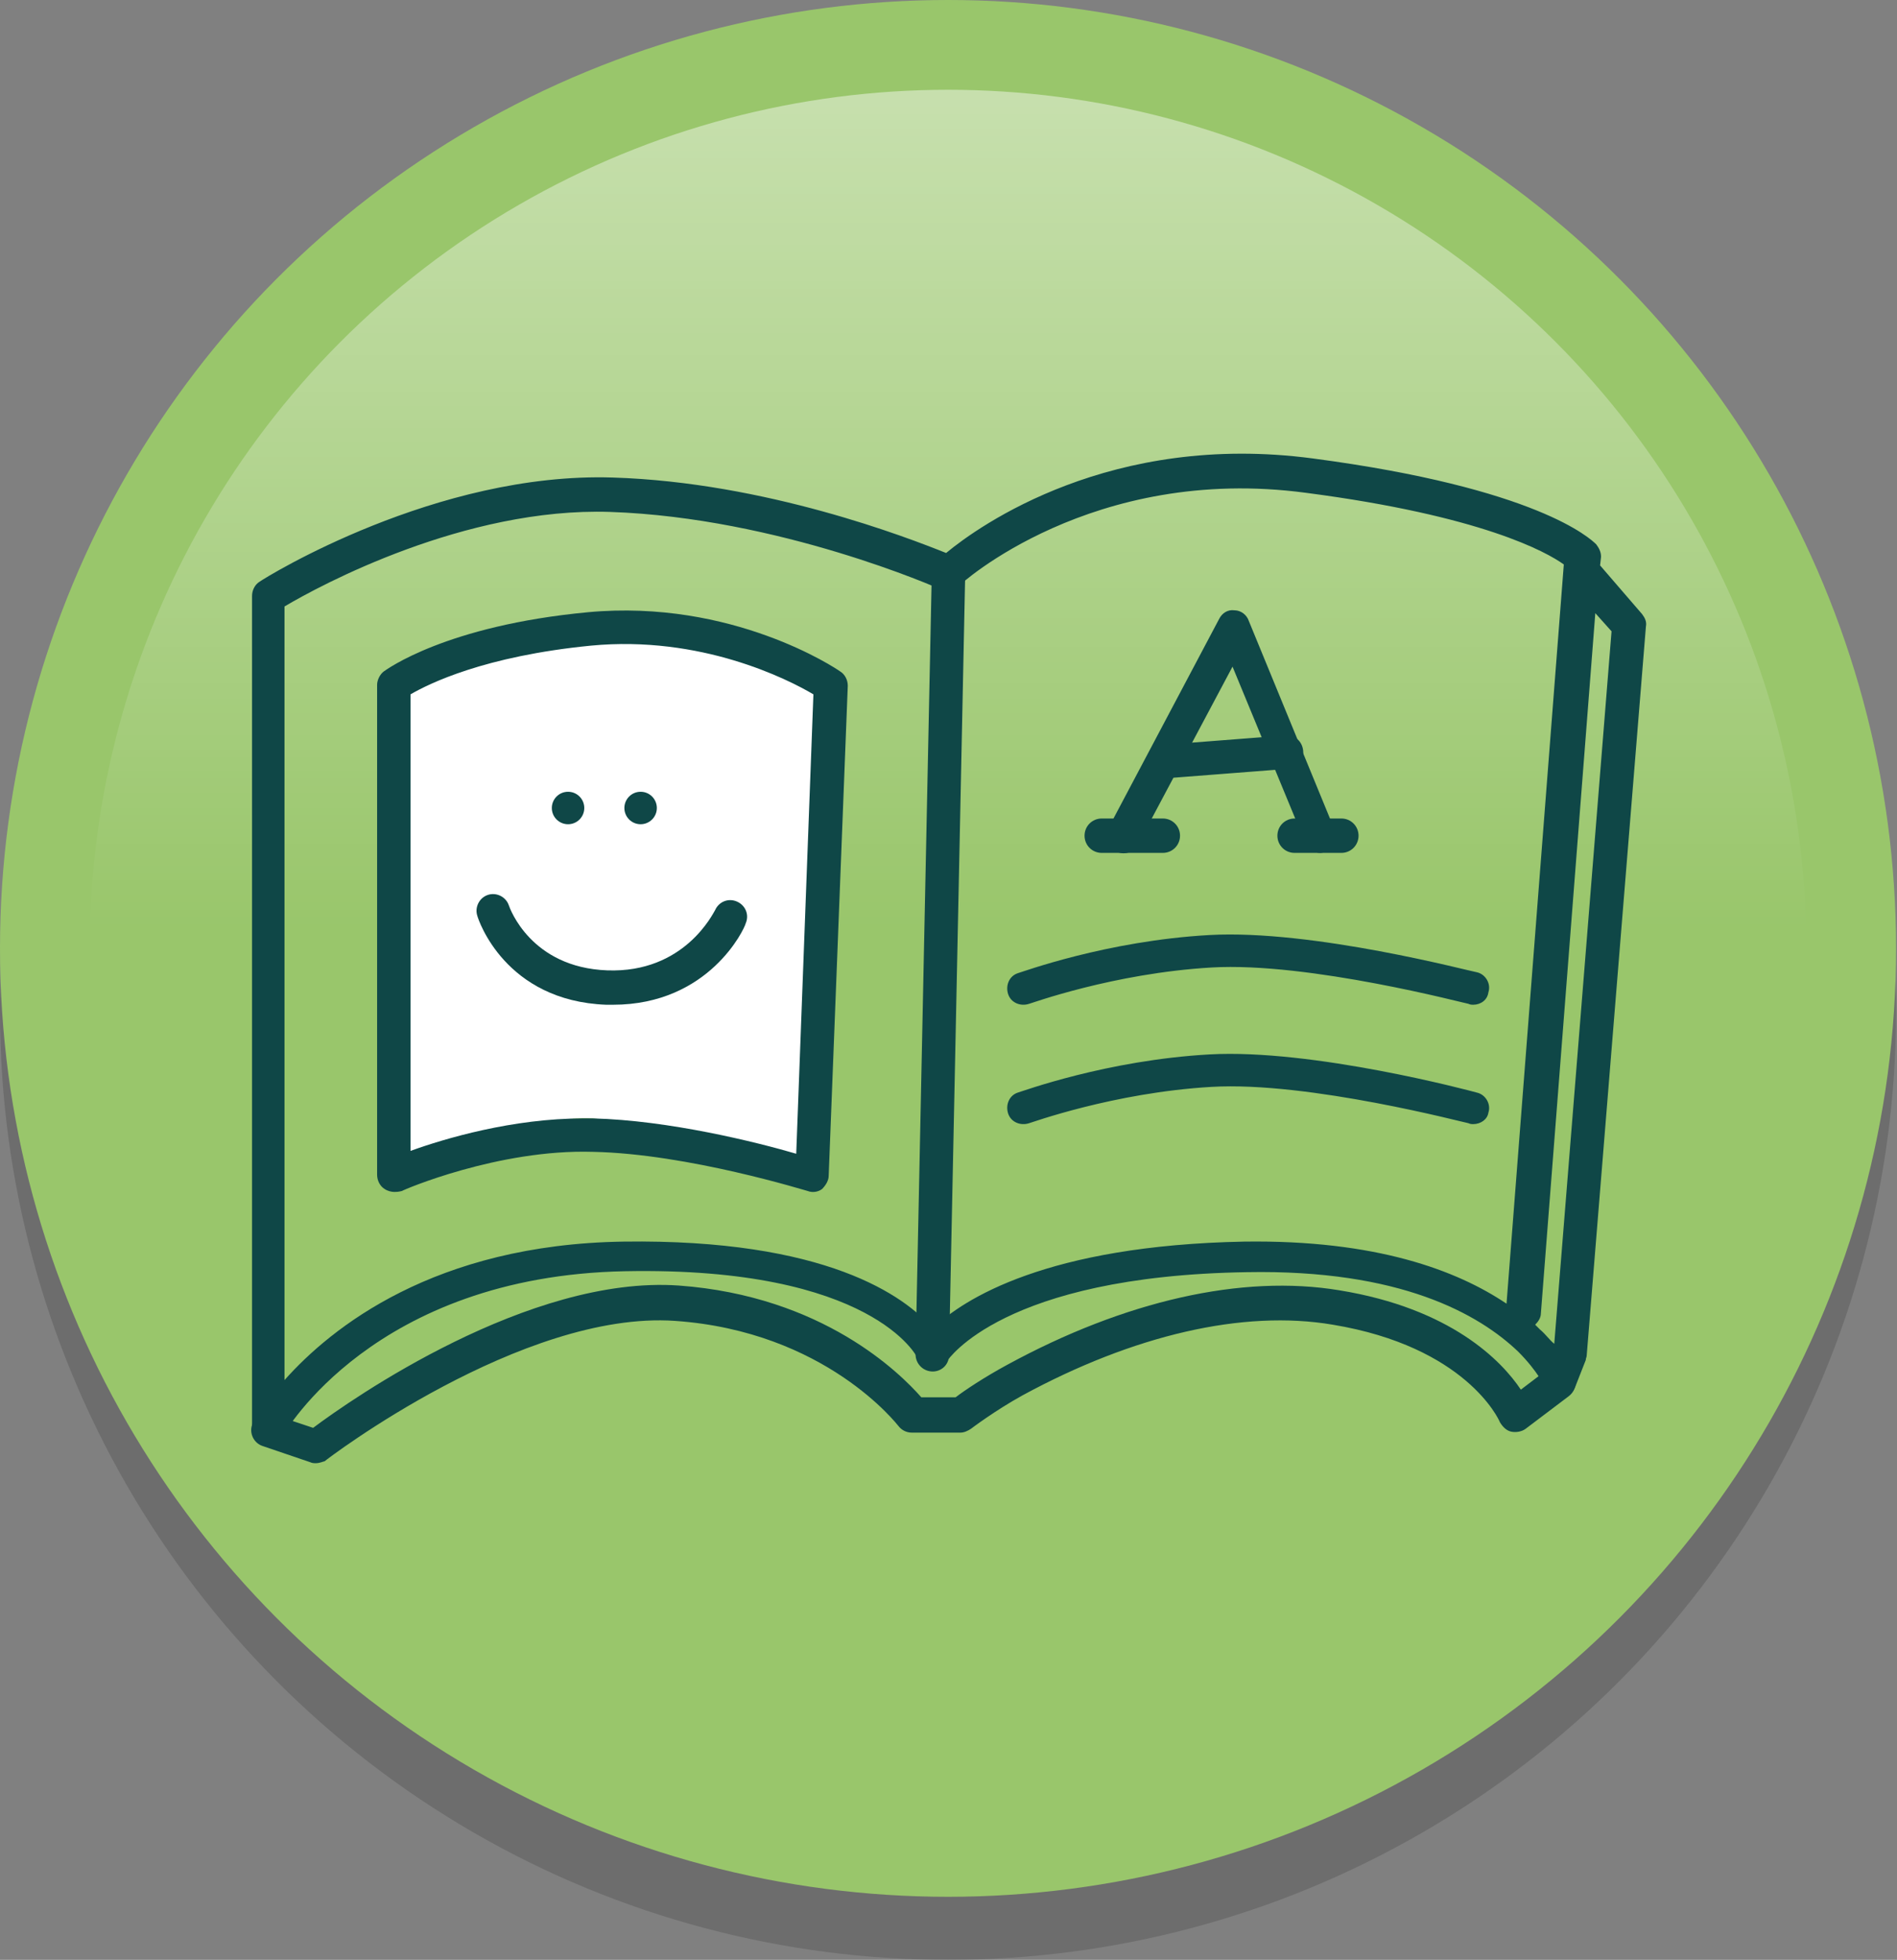 <?xml version="1.0" encoding="utf-8"?>
<!-- Generator: Adobe Illustrator 19.0.0, SVG Export Plug-In . SVG Version: 6.00 Build 0)  -->
<svg version="1.1" id="Capa_1" xmlns="http://www.w3.org/2000/svg" xmlns:xlink="http://www.w3.org/1999/xlink" x="0px" y="0px"
	 viewBox="-198 318.7 198.7 205.2" style="enable-background:new -198 318.7 198.7 205.2;" xml:space="preserve">
<rect x="-198" y="318.7" width="198.7" height="205.2" fill="#808080" stroke="none"/>
<style type="text/css">
	.st0{opacity:0.15;}
	.st1{fill:#99C66B;}
	.st2{opacity:0.45;fill:url(#XMLID_6_);}
	.st3{fill:#FFFFFF;}
	.st4{fill:#0F4747;}
</style>
<g id="Nuevo_símbolo">
	<g id="Nuevo_símbolo_1_">
		<g id="Nuevo_símbolo_2_">
			<g id="Nuevo_símbolo_3_">
				<g id="Nuevo_símbolo_4_">
					<g id="Nuevo_símbolo_5_">
						<g id="Nuevo_símbolo_6_">
							<circle id="XMLID_5_" class="st0" cx="-98.7" cy="424.6" r="99.3"/>
							<circle id="XMLID_4_" class="st1" cx="-98.7" cy="418" r="99.3"/>
							<g id="XMLID_2_">
								
									<linearGradient id="XMLID_6_" gradientUnits="userSpaceOnUse" x1="-395.139" y1="-295.698" x2="-215.365" y2="-295.698" gradientTransform="matrix(4.489700e-011 1 -1 4.489700e-011 -394.358 723.283)">
									<stop  offset="0" style="stop-color:#FFFFFF"/>
									<stop  offset="0.488" style="stop-color:#FFFFFF;stop-opacity:0"/>
								</linearGradient>
								<circle id="XMLID_3_" class="st2" cx="-98.7" cy="418" r="89.9"/>
							</g>
						</g>
						<path id="XMLID_2192_" class="st3" d="M-157.2,390.5v50.6c0,0,15.2-5.8,21.3-5.3c6.1,0.5,23.1,5.3,23.1,5.3l1.7-50.6
							c0,0-10.1-8.9-22.8-6.6C-146.5,386.1-157.2,390.5-157.2,390.5z"/>
						<g id="XMLID_2160_">
							<g id="XMLID_2190_">
								<path id="XMLID_2191_" class="st4" d="M-100.3,462.3C-100.4,462.3-100.4,462.3-100.3,462.3c-1,0-1.8-0.8-1.8-1.8l1.7-81.8
									c0-1,0.8-1.7,1.8-1.7c1,0,1.7,0.8,1.7,1.8l-1.7,81.8C-98.6,461.6-99.4,462.3-100.3,462.3z"/>
							</g>
							<g id="XMLID_2185_">
								<path id="XMLID_2186_" class="st4" d="M-169.9,470.2c-0.1,0-0.3,0-0.4-0.1c-0.8-0.2-1.3-0.9-1.3-1.7v-87.3
									c0-0.6,0.3-1.2,0.8-1.5c0.7-0.5,18.5-11.5,37-10.9c16,0.5,30.9,6.3,34.9,7.9c3.5-2.9,17.3-12.7,38.4-9.9
									c23.5,3.1,29.1,8.4,29.7,9c0.3,0.4,0.5,0.8,0.5,1.3l-0.1,0.9l4.4,5.1c0.3,0.4,0.5,0.8,0.4,1.3l-6.2,76.3
									c0,0.2-0.1,0.3-0.1,0.5l-1.1,2.8c-0.3,0.7-0.9,1.1-1.6,1.1h0c-0.7,0-1.3-0.4-1.6-1.1c0,0-0.7-1.6-2.8-3.7
									c-4.1-3.9-12.3-8.6-28.4-8.3c-25.6,0.4-31.3,9.2-31.4,9.3c-0.3,0.6-1,0.9-1.6,0.8c-0.7-0.1-1.2-0.5-1.5-1.1
									c0-0.1-4.7-9.6-30.6-9.1c-26.4,0.5-35.7,17-35.8,17.1C-168.7,469.8-169.3,470.2-169.9,470.2z M-168.2,382.2v81
									c4.9-5.5,15.7-14.2,35.5-14.5c21.2-0.3,29.5,5.7,32.4,9.1c3.2-3.1,12-8.7,32.6-9.1c13.8-0.2,22.3,3,27.5,6.5l6-77.4
									c-1.8-1.3-8.6-5.1-27-7.5c-22.4-3-36.3,9.6-36.4,9.8c-0.5,0.5-1.3,0.6-1.9,0.3c-0.2-0.1-16.9-7.5-34.6-8.1
									C-149.3,371.8-164.5,380-168.2,382.2z M-37.2,457.4c0.2,0.2,0.3,0.3,0.5,0.5c0.6,0.5,1,1.1,1.5,1.5l6-74.6l-1.7-1.9
									l-5.7,73.3C-36.6,456.7-36.9,457.1-37.2,457.4z"/>
							</g>
							<g id="XMLID_2183_">
								<path id="XMLID_2184_" class="st4" d="M-164.9,471.9c-0.2,0-0.4,0-0.6-0.1l-5-1.7c-0.9-0.3-1.4-1.3-1.1-2.2s1.3-1.4,2.2-1.1
									l4.2,1.4c4-3,22.6-16,38.3-14.9c15.1,1.1,23.2,9.2,25.4,11.7h3.6c0.9-0.7,3-2.1,5.4-3.4c12.3-6.7,24.6-9.5,34.8-7.8
									c11.7,1.9,17,7.4,19,10.4l2.9-2.2c0.8-0.6,1.9-0.4,2.5,0.4c0.6,0.8,0.4,1.9-0.4,2.5l-4.5,3.4c-0.4,0.3-1,0.4-1.5,0.3
									c-0.5-0.1-0.9-0.5-1.2-1c-0.1-0.3-3.6-7.9-17.5-10.2c-9.4-1.6-20.9,1.1-32.5,7.4c-2.9,1.6-5.4,3.5-5.4,3.5
									c-0.3,0.2-0.7,0.4-1.1,0.4h-5.1c-0.6,0-1.1-0.3-1.4-0.7c-0.1-0.1-7.6-9.9-23.4-11c-16-1.1-36.5,14.5-36.7,14.7
									C-164.1,471.7-164.5,471.9-164.9,471.9z"/>
							</g>
							<g id="XMLID_2179_">
								<path id="XMLID_2180_" class="st4" d="M-156.7,443.5c-0.3,0-0.7-0.1-1-0.3c-0.5-0.3-0.8-0.9-0.8-1.5v-51.3
									c0-0.5,0.3-1.1,0.7-1.4c0.3-0.2,6.5-4.8,21.4-6.2c15.1-1.4,26,5.9,26.4,6.2c0.5,0.3,0.8,0.9,0.8,1.5l-2,51.3
									c0,0.5-0.3,1-0.7,1.4c-0.4,0.3-1,0.4-1.5,0.2c-0.1,0-12.5-3.9-22.5-4.1c-9.9-0.3-19.9,4-20,4.1
									C-156.3,443.5-156.5,443.5-156.7,443.5z M-136.9,435.8c0.3,0,0.7,0,1,0c8,0.2,17.2,2.5,21.3,3.7l1.8-48.1
									c-2.7-1.6-11.8-6.2-23.3-5.1c-11.2,1.1-17,4-18.9,5.1v47.8C-151.4,437.9-144.3,435.8-136.9,435.8z"/>
							</g>
							<g id="XMLID_2177_">
								<path id="XMLID_2178_" class="st4" d="M-43.7,423.9c-0.1,0-0.3,0-0.5-0.1c-0.2,0-16.7-4.4-26.9-3.8
									c-10.3,0.6-19,3.8-19.1,3.8c-0.9,0.3-1.9-0.1-2.2-1c-0.3-0.9,0.1-1.9,1-2.2c0.4-0.1,9.3-3.4,20.1-4
									c10.8-0.6,27.3,3.8,28,3.9c0.9,0.2,1.5,1.2,1.2,2.1C-42.2,423.4-42.9,423.9-43.7,423.9z"/>
							</g>
							<g id="XMLID_2175_">
								<path id="XMLID_2176_" class="st4" d="M-43.7,436.4c-0.1,0-0.3,0-0.5-0.1c-0.2,0-16.7-4.4-26.9-3.8
									c-10.3,0.6-19,3.8-19.1,3.8c-0.9,0.3-1.9-0.1-2.2-1c-0.3-0.9,0.1-1.9,1-2.2c0.4-0.1,9.3-3.4,20.1-4c10.8-0.6,27.3,3.8,28,4
									c0.9,0.2,1.5,1.2,1.2,2.1C-42.2,435.9-42.9,436.4-43.7,436.4z"/>
							</g>
							<g id="XMLID_2173_">
								<circle id="XMLID_2174_" class="st4" cx="-138.5" cy="403.3" r="1.7"/>
							</g>
							<g id="XMLID_2171_">
								<circle id="XMLID_2172_" class="st4" cx="-130.9" cy="403.3" r="1.7"/>
							</g>
							<g id="XMLID_2169_">
								<path id="XMLID_2170_" class="st4" d="M-133.8,423.9c-0.2,0-0.4,0-0.7,0c-10.6-0.4-13.4-8.9-13.5-9.3
									c-0.3-0.9,0.2-1.9,1.1-2.2c0.9-0.3,1.9,0.2,2.2,1.1c0.1,0.3,2.3,6.5,10.3,6.8c8.1,0.3,11.1-6,11.3-6.3
									c0.4-0.9,1.4-1.3,2.3-0.9c0.9,0.4,1.3,1.4,0.9,2.3C-120,415.9-123.7,423.9-133.8,423.9z"/>
							</g>
							<g id="XMLID_2167_">
								<path id="XMLID_2168_" class="st4" d="M-59.7,408c-0.7,0-1.3-0.4-1.6-1.1l-7.6-18.4l-9.9,18.6c-0.5,0.9-1.5,1.2-2.4,0.7
									c-0.9-0.5-1.2-1.5-0.7-2.4l11.6-21.9c0.3-0.6,0.9-1,1.6-0.9c0.7,0,1.3,0.5,1.5,1.1l9,21.9c0.4,0.9-0.1,1.9-1,2.3
									C-59.2,407.9-59.5,408-59.7,408z"/>
							</g>
							<g id="XMLID_2165_">
								<path id="XMLID_2166_" class="st4" d="M-76.2,400.2c-0.9,0-1.7-0.7-1.7-1.6c-0.1-1,0.6-1.8,1.6-1.9l12.9-1
									c1-0.1,1.8,0.6,1.9,1.6c0.1,1-0.6,1.8-1.6,1.9l-12.9,1C-76.1,400.2-76.1,400.2-76.2,400.2z"/>
							</g>
							<g id="XMLID_2163_">
								<path id="XMLID_2164_" class="st4" d="M-76.2,408h-6.4c-1,0-1.8-0.8-1.8-1.8s0.8-1.8,1.8-1.8h6.4c1,0,1.8,0.8,1.8,1.8
									S-75.2,408-76.2,408z"/>
							</g>
							<g id="XMLID_2161_">
								<path id="XMLID_2162_" class="st4" d="M-57.5,408h-4.9c-1,0-1.8-0.8-1.8-1.8s0.8-1.8,1.8-1.8h4.9c1,0,1.8,0.8,1.8,1.8
									S-56.5,408-57.5,408z"/>
							</g>
						</g>
					</g>
				</g>
			</g>
		</g>
	</g>
</g>
</svg>
